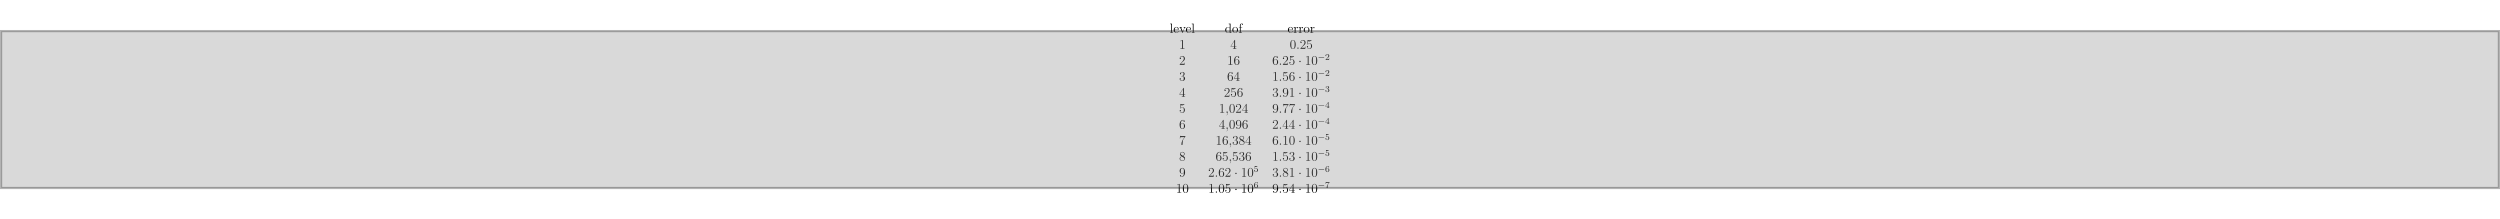 <?xml version="1.0" encoding="UTF-8"?>
<svg xmlns="http://www.w3.org/2000/svg" xmlns:xlink="http://www.w3.org/1999/xlink" width="451.674" height="39.582" viewBox="0 0 451.674 39.582">
<defs>
<g>
<g id="glyph-0-0">
<path d="M 0.078 -1.641 L 0.078 -1.562 L 0.125 -1.562 C 0.203 -1.562 0.266 -1.562 0.266 -1.438 L 0.266 -0.172 C 0.266 -0.078 0.203 -0.078 0.125 -0.078 L 0.078 -0.078 L 0.078 0 L 0.594 0 L 0.594 -0.078 L 0.531 -0.078 C 0.469 -0.078 0.406 -0.078 0.406 -0.172 L 0.406 -1.656 Z M 0.078 -1.641 "/>
</g>
<g id="glyph-0-1">
<path d="M 0.25 -0.562 L 0.938 -0.562 C 0.969 -0.562 0.969 -0.562 0.969 -0.594 C 0.969 -0.844 0.844 -1.062 0.562 -1.062 C 0.266 -1.062 0.062 -0.812 0.062 -0.531 C 0.062 -0.312 0.188 -0.109 0.391 -0.016 C 0.438 0 0.5 0.016 0.562 0.016 L 0.578 0.016 C 0.75 0.016 0.922 -0.078 0.969 -0.266 C 0.969 -0.266 0.969 -0.281 0.969 -0.281 C 0.969 -0.297 0.953 -0.312 0.953 -0.312 C 0.922 -0.312 0.906 -0.25 0.891 -0.219 C 0.828 -0.109 0.719 -0.031 0.594 -0.031 C 0.5 -0.031 0.422 -0.078 0.359 -0.141 C 0.266 -0.266 0.25 -0.406 0.25 -0.562 Z M 0.25 -0.609 C 0.25 -0.781 0.359 -1.016 0.547 -1.016 C 0.766 -1.016 0.828 -0.766 0.828 -0.609 Z M 0.25 -0.609 "/>
</g>
<g id="glyph-0-2">
<path d="M 0.047 -1.031 L 0.047 -0.969 L 0.094 -0.969 C 0.172 -0.969 0.203 -0.938 0.234 -0.859 L 0.281 -0.734 C 0.375 -0.5 0.469 -0.266 0.562 -0.047 C 0.578 -0.016 0.578 0.016 0.609 0.016 C 0.656 0.016 0.656 -0.016 0.672 -0.047 C 0.766 -0.281 0.859 -0.516 0.953 -0.75 C 1 -0.875 1.062 -0.969 1.188 -0.969 L 1.188 -1.031 L 0.812 -1.031 L 0.812 -0.969 C 0.875 -0.953 0.938 -0.922 0.938 -0.859 C 0.938 -0.828 0.906 -0.797 0.906 -0.766 C 0.859 -0.641 0.797 -0.516 0.75 -0.375 L 0.703 -0.266 C 0.688 -0.234 0.672 -0.203 0.672 -0.188 C 0.656 -0.203 0.656 -0.219 0.641 -0.25 L 0.594 -0.359 C 0.531 -0.516 0.469 -0.688 0.406 -0.844 C 0.391 -0.859 0.391 -0.875 0.391 -0.906 C 0.406 -0.969 0.469 -0.969 0.516 -0.969 L 0.516 -1.031 Z M 0.047 -1.031 "/>
</g>
<g id="glyph-0-3">
<path d="M 0.719 -1.641 L 0.719 -1.562 L 0.75 -1.562 C 0.844 -1.562 0.906 -1.562 0.906 -1.422 L 0.906 -0.906 C 0.828 -1 0.719 -1.047 0.594 -1.047 C 0.312 -1.047 0.078 -0.797 0.078 -0.516 C 0.078 -0.266 0.266 0.016 0.578 0.016 C 0.703 0.016 0.797 -0.031 0.891 -0.141 L 0.891 0.016 L 1.234 0 L 1.234 -0.078 L 1.188 -0.078 C 1.125 -0.078 1.047 -0.078 1.047 -0.188 L 1.047 -1.656 Z M 0.266 -0.453 L 0.266 -0.5 C 0.266 -0.672 0.297 -0.844 0.453 -0.969 C 0.5 -0.984 0.547 -1 0.609 -1 C 0.734 -1 0.891 -0.906 0.891 -0.766 C 0.891 -0.734 0.891 -0.703 0.891 -0.672 L 0.891 -0.266 C 0.891 -0.141 0.703 -0.031 0.594 -0.031 C 0.406 -0.031 0.297 -0.188 0.281 -0.359 C 0.266 -0.391 0.266 -0.422 0.266 -0.453 Z M 0.266 -0.453 "/>
</g>
<g id="glyph-0-4">
<path d="M 0.547 -1.062 C 0.297 -1.047 0.062 -0.812 0.062 -0.516 C 0.062 -0.25 0.266 0.016 0.578 0.016 C 0.875 0.016 1.094 -0.234 1.094 -0.516 C 1.094 -0.781 0.906 -1.062 0.578 -1.062 C 0.578 -1.062 0.562 -1.062 0.547 -1.062 Z M 0.25 -0.469 C 0.25 -0.484 0.25 -0.5 0.25 -0.516 C 0.25 -0.688 0.266 -0.906 0.453 -0.984 C 0.5 -1 0.531 -1.016 0.578 -1.016 C 0.672 -1.016 0.766 -0.969 0.812 -0.906 C 0.906 -0.812 0.906 -0.672 0.906 -0.547 C 0.906 -0.406 0.906 -0.266 0.812 -0.141 C 0.766 -0.078 0.672 -0.031 0.578 -0.031 C 0.375 -0.031 0.281 -0.203 0.266 -0.391 C 0.25 -0.406 0.25 -0.438 0.25 -0.469 Z M 0.25 -0.469 "/>
</g>
<g id="glyph-0-5">
<path d="M 0.266 -1.031 L 0.078 -1.031 L 0.078 -0.969 L 0.266 -0.969 L 0.266 -0.156 C 0.266 -0.078 0.188 -0.078 0.125 -0.078 L 0.078 -0.078 L 0.078 0 L 0.641 0 L 0.641 -0.078 L 0.562 -0.078 C 0.469 -0.078 0.406 -0.078 0.406 -0.188 L 0.406 -0.969 L 0.688 -0.969 L 0.688 -1.031 L 0.406 -1.031 L 0.406 -1.25 C 0.406 -1.344 0.406 -1.406 0.438 -1.484 C 0.469 -1.562 0.531 -1.641 0.609 -1.641 C 0.641 -1.641 0.672 -1.625 0.703 -1.625 C 0.656 -1.609 0.625 -1.578 0.625 -1.531 C 0.625 -1.469 0.672 -1.422 0.719 -1.422 C 0.781 -1.422 0.812 -1.469 0.812 -1.531 C 0.812 -1.625 0.703 -1.688 0.625 -1.688 C 0.469 -1.688 0.328 -1.578 0.281 -1.438 C 0.266 -1.391 0.266 -1.344 0.266 -1.281 Z M 0.266 -1.031 "/>
</g>
<g id="glyph-0-6">
<path d="M 0.062 -1.031 L 0.062 -0.953 L 0.109 -0.953 C 0.172 -0.953 0.25 -0.953 0.25 -0.844 L 0.25 -0.172 C 0.25 -0.078 0.203 -0.078 0.062 -0.078 L 0.062 0 L 0.625 0 L 0.625 -0.078 C 0.594 -0.078 0.578 -0.062 0.547 -0.062 C 0.469 -0.062 0.406 -0.078 0.406 -0.172 L 0.406 -0.5 C 0.406 -0.672 0.422 -0.938 0.625 -1 C 0.641 -1 0.656 -1 0.672 -1 C 0.688 -1 0.703 -1 0.719 -1 C 0.672 -0.984 0.656 -0.953 0.656 -0.906 C 0.656 -0.859 0.703 -0.812 0.75 -0.812 C 0.812 -0.812 0.844 -0.875 0.844 -0.922 C 0.844 -1 0.766 -1.047 0.672 -1.047 C 0.547 -1.047 0.453 -0.969 0.406 -0.859 C 0.406 -0.844 0.391 -0.812 0.391 -0.781 L 0.391 -1.047 Z M 0.062 -1.031 "/>
</g>
<g id="glyph-1-0">
<path d="M 0.688 -1.531 C 0.688 -1.594 0.688 -1.594 0.641 -1.594 C 0.578 -1.531 0.469 -1.438 0.219 -1.438 L 0.219 -1.375 C 0.266 -1.375 0.391 -1.375 0.531 -1.422 L 0.531 -0.188 C 0.531 -0.094 0.516 -0.062 0.312 -0.062 L 0.234 -0.062 L 0.234 0 C 0.297 0 0.531 0 0.609 0 C 0.688 0 0.922 0 0.984 0 L 0.984 -0.062 L 0.906 -0.062 C 0.703 -0.062 0.688 -0.094 0.688 -0.188 Z M 0.688 -1.531 "/>
</g>
<g id="glyph-1-1">
<path d="M 0.859 -1.562 C 0.859 -1.609 0.859 -1.609 0.828 -1.609 C 0.812 -1.609 0.797 -1.609 0.781 -1.578 L 0.062 -0.469 L 0.062 -0.406 L 0.688 -0.406 L 0.688 -0.188 C 0.688 -0.094 0.688 -0.062 0.516 -0.062 L 0.469 -0.062 L 0.469 0 C 0.516 0 0.703 0 0.781 0 C 0.844 0 1.031 0 1.094 0 L 1.094 -0.062 L 1.047 -0.062 C 0.875 -0.062 0.859 -0.094 0.859 -0.188 L 0.859 -0.406 L 1.109 -0.406 L 1.109 -0.469 L 0.859 -0.469 Z M 0.703 -1.375 L 0.703 -0.469 L 0.125 -0.469 Z M 0.703 -1.375 "/>
</g>
<g id="glyph-1-2">
<path d="M 1.078 -0.766 C 1.078 -0.969 1.062 -1.156 0.969 -1.344 C 0.875 -1.531 0.703 -1.594 0.578 -1.594 C 0.453 -1.594 0.281 -1.516 0.188 -1.328 C 0.125 -1.172 0.094 -1.016 0.094 -0.766 C 0.094 -0.531 0.109 -0.359 0.203 -0.188 C 0.297 0 0.453 0.047 0.578 0.047 C 0.797 0.047 0.906 -0.078 0.984 -0.219 C 1.062 -0.391 1.078 -0.625 1.078 -0.766 Z M 0.578 0 C 0.5 0 0.344 -0.047 0.312 -0.297 C 0.281 -0.438 0.281 -0.625 0.281 -0.797 C 0.281 -0.984 0.281 -1.172 0.312 -1.312 C 0.359 -1.469 0.484 -1.547 0.578 -1.547 C 0.672 -1.547 0.812 -1.484 0.859 -1.281 C 0.891 -1.141 0.891 -0.953 0.891 -0.797 C 0.891 -0.641 0.891 -0.453 0.859 -0.312 C 0.812 -0.047 0.672 0 0.578 0 Z M 0.578 0 "/>
</g>
<g id="glyph-1-3">
<path d="M 1.047 -0.406 L 1 -0.406 C 0.984 -0.359 0.969 -0.234 0.953 -0.188 C 0.938 -0.172 0.797 -0.172 0.719 -0.172 L 0.281 -0.172 C 0.344 -0.219 0.5 -0.375 0.547 -0.438 C 0.922 -0.766 1.047 -0.891 1.047 -1.125 C 1.047 -1.406 0.828 -1.594 0.562 -1.594 C 0.281 -1.594 0.109 -1.359 0.109 -1.141 C 0.109 -1.031 0.219 -1.031 0.234 -1.031 C 0.281 -1.031 0.344 -1.062 0.344 -1.141 C 0.344 -1.203 0.297 -1.25 0.234 -1.25 C 0.203 -1.25 0.203 -1.25 0.203 -1.25 C 0.234 -1.406 0.375 -1.516 0.531 -1.516 C 0.734 -1.516 0.859 -1.344 0.859 -1.125 C 0.859 -0.922 0.734 -0.75 0.594 -0.594 L 0.109 -0.062 L 0.109 0 L 0.984 0 Z M 1.047 -0.406 "/>
</g>
<g id="glyph-1-4">
<path d="M 0.312 -1.375 C 0.406 -1.344 0.5 -1.328 0.516 -1.328 C 0.781 -1.328 0.969 -1.531 0.969 -1.562 C 0.969 -1.578 0.953 -1.594 0.938 -1.594 C 0.938 -1.594 0.938 -1.594 0.906 -1.578 C 0.781 -1.516 0.656 -1.516 0.594 -1.516 C 0.438 -1.516 0.328 -1.562 0.281 -1.578 C 0.266 -1.594 0.266 -1.594 0.266 -1.594 C 0.234 -1.594 0.234 -1.578 0.234 -1.531 L 0.234 -0.828 C 0.234 -0.781 0.234 -0.766 0.266 -0.766 C 0.281 -0.766 0.281 -0.766 0.312 -0.797 C 0.375 -0.891 0.484 -0.953 0.609 -0.953 C 0.734 -0.953 0.797 -0.844 0.812 -0.797 C 0.859 -0.703 0.859 -0.578 0.859 -0.5 C 0.859 -0.406 0.859 -0.266 0.797 -0.156 C 0.734 -0.078 0.641 -0.016 0.547 -0.016 C 0.375 -0.016 0.234 -0.125 0.188 -0.297 C 0.203 -0.297 0.203 -0.297 0.219 -0.297 C 0.266 -0.297 0.328 -0.312 0.328 -0.391 C 0.328 -0.469 0.281 -0.5 0.219 -0.5 C 0.172 -0.5 0.109 -0.484 0.109 -0.391 C 0.109 -0.188 0.281 0.047 0.547 0.047 C 0.812 0.047 1.047 -0.172 1.047 -0.484 C 1.047 -0.766 0.859 -1 0.609 -1 C 0.469 -1 0.375 -0.938 0.312 -0.875 Z M 0.312 -1.375 "/>
</g>
<g id="glyph-1-5">
<path d="M 0.297 -0.828 C 0.297 -1.438 0.594 -1.531 0.719 -1.531 C 0.797 -1.531 0.891 -1.5 0.938 -1.438 C 0.906 -1.438 0.812 -1.438 0.812 -1.344 C 0.812 -1.281 0.844 -1.234 0.906 -1.234 C 0.969 -1.234 1.016 -1.281 1.016 -1.344 C 1.016 -1.469 0.922 -1.594 0.719 -1.594 C 0.406 -1.594 0.094 -1.281 0.094 -0.75 C 0.094 -0.094 0.391 0.047 0.594 0.047 C 0.844 0.047 1.078 -0.172 1.078 -0.484 C 1.078 -0.812 0.844 -1.016 0.609 -1.016 C 0.391 -1.016 0.312 -0.828 0.297 -0.766 Z M 0.594 -0.016 C 0.438 -0.016 0.359 -0.141 0.344 -0.203 C 0.328 -0.266 0.297 -0.375 0.297 -0.547 C 0.297 -0.734 0.391 -0.969 0.594 -0.969 C 0.734 -0.969 0.797 -0.875 0.844 -0.797 C 0.875 -0.719 0.875 -0.594 0.875 -0.484 C 0.875 -0.375 0.875 -0.266 0.828 -0.172 C 0.766 -0.062 0.688 -0.016 0.594 -0.016 Z M 0.594 -0.016 "/>
</g>
<g id="glyph-1-6">
<path d="M 0.438 -0.859 C 0.406 -0.859 0.391 -0.859 0.391 -0.828 C 0.391 -0.812 0.406 -0.812 0.438 -0.812 L 0.547 -0.812 C 0.766 -0.812 0.844 -0.641 0.844 -0.406 C 0.844 -0.094 0.688 -0.016 0.562 -0.016 C 0.453 -0.016 0.266 -0.062 0.188 -0.234 C 0.266 -0.219 0.328 -0.266 0.328 -0.344 C 0.328 -0.406 0.281 -0.469 0.219 -0.469 C 0.156 -0.469 0.094 -0.422 0.094 -0.344 C 0.094 -0.125 0.312 0.047 0.578 0.047 C 0.859 0.047 1.078 -0.172 1.078 -0.406 C 1.078 -0.625 0.891 -0.797 0.672 -0.844 C 0.875 -0.906 1 -1.078 1 -1.266 C 1 -1.453 0.812 -1.594 0.578 -1.594 C 0.344 -1.594 0.156 -1.438 0.156 -1.266 C 0.156 -1.172 0.234 -1.156 0.266 -1.156 C 0.328 -1.156 0.375 -1.188 0.375 -1.266 C 0.375 -1.344 0.328 -1.375 0.266 -1.375 C 0.25 -1.375 0.25 -1.375 0.25 -1.375 C 0.328 -1.531 0.562 -1.531 0.578 -1.531 C 0.656 -1.531 0.812 -1.5 0.812 -1.266 C 0.812 -1.219 0.797 -1.078 0.734 -0.984 C 0.656 -0.875 0.578 -0.875 0.516 -0.859 Z M 0.438 -0.859 "/>
</g>
<g id="glyph-1-7">
<path d="M 0.875 -0.703 C 0.875 -0.125 0.625 -0.016 0.484 -0.016 C 0.422 -0.016 0.297 -0.016 0.234 -0.109 L 0.25 -0.109 C 0.266 -0.094 0.359 -0.109 0.359 -0.203 C 0.359 -0.25 0.312 -0.297 0.25 -0.297 C 0.188 -0.297 0.156 -0.266 0.156 -0.203 C 0.156 -0.047 0.281 0.047 0.484 0.047 C 0.781 0.047 1.078 -0.266 1.078 -0.781 C 1.078 -1.422 0.797 -1.594 0.594 -1.594 C 0.328 -1.594 0.094 -1.375 0.094 -1.047 C 0.094 -0.734 0.328 -0.531 0.562 -0.531 C 0.734 -0.531 0.828 -0.656 0.875 -0.781 Z M 0.562 -0.578 C 0.422 -0.578 0.359 -0.688 0.328 -0.734 C 0.297 -0.828 0.297 -0.938 0.297 -1.047 C 0.297 -1.188 0.297 -1.297 0.359 -1.406 C 0.406 -1.469 0.469 -1.531 0.594 -1.531 C 0.734 -1.531 0.797 -1.406 0.828 -1.359 C 0.875 -1.234 0.875 -1.031 0.875 -1 C 0.875 -0.797 0.781 -0.578 0.562 -0.578 Z M 0.562 -0.578 "/>
</g>
<g id="glyph-1-8">
<path d="M 1.141 -1.484 L 1.141 -1.547 L 0.562 -1.547 C 0.266 -1.547 0.266 -1.578 0.25 -1.609 L 0.203 -1.609 L 0.125 -1.141 L 0.188 -1.141 C 0.188 -1.188 0.203 -1.328 0.234 -1.359 C 0.266 -1.375 0.438 -1.375 0.469 -1.375 L 0.984 -1.375 L 0.734 -1 C 0.656 -0.906 0.422 -0.516 0.422 -0.078 C 0.422 -0.047 0.422 0.047 0.516 0.047 C 0.625 0.047 0.625 -0.047 0.625 -0.078 L 0.625 -0.188 C 0.625 -0.547 0.672 -0.828 0.781 -0.984 Z M 1.141 -1.484 "/>
</g>
<g id="glyph-1-9">
<path d="M 0.719 -0.859 C 0.828 -0.922 1 -1.031 1 -1.234 C 1 -1.453 0.812 -1.594 0.578 -1.594 C 0.344 -1.594 0.156 -1.422 0.156 -1.203 C 0.156 -1.109 0.188 -1.031 0.25 -0.953 C 0.281 -0.922 0.281 -0.922 0.453 -0.797 C 0.219 -0.703 0.094 -0.531 0.094 -0.359 C 0.094 -0.109 0.344 0.047 0.578 0.047 C 0.844 0.047 1.078 -0.141 1.078 -0.391 C 1.078 -0.641 0.906 -0.75 0.719 -0.859 Z M 0.391 -1.078 C 0.359 -1.094 0.266 -1.156 0.266 -1.281 C 0.266 -1.438 0.422 -1.531 0.578 -1.531 C 0.75 -1.531 0.906 -1.406 0.906 -1.234 C 0.906 -1.094 0.797 -0.969 0.672 -0.891 Z M 0.5 -0.766 L 0.781 -0.578 C 0.844 -0.547 0.969 -0.469 0.969 -0.328 C 0.969 -0.141 0.781 -0.016 0.578 -0.016 C 0.375 -0.016 0.203 -0.156 0.203 -0.359 C 0.203 -0.547 0.344 -0.703 0.5 -0.766 Z M 0.5 -0.766 "/>
</g>
<g id="glyph-2-0">
<path d="M 0.438 -0.109 C 0.438 -0.188 0.375 -0.234 0.328 -0.234 C 0.25 -0.234 0.203 -0.172 0.203 -0.109 C 0.203 -0.047 0.266 0 0.328 0 C 0.391 0 0.438 -0.062 0.438 -0.109 Z M 0.438 -0.109 "/>
</g>
<g id="glyph-2-1">
<path d="M 0.469 0.016 C 0.469 -0.125 0.422 -0.234 0.328 -0.234 C 0.25 -0.234 0.203 -0.172 0.203 -0.109 C 0.203 -0.062 0.25 0 0.328 0 C 0.359 0 0.375 -0.016 0.406 -0.031 C 0.422 -0.031 0.422 0 0.422 0.016 C 0.422 0.094 0.406 0.25 0.266 0.406 C 0.234 0.422 0.234 0.438 0.234 0.438 C 0.234 0.453 0.25 0.469 0.266 0.469 C 0.281 0.469 0.469 0.281 0.469 0.016 Z M 0.469 0.016 "/>
</g>
<g id="glyph-3-0">
<path d="M 0.453 -0.594 C 0.453 -0.672 0.406 -0.719 0.328 -0.719 C 0.266 -0.719 0.203 -0.672 0.203 -0.594 C 0.203 -0.531 0.266 -0.469 0.328 -0.469 C 0.406 -0.469 0.453 -0.531 0.453 -0.594 Z M 0.453 -0.594 "/>
</g>
<g id="glyph-4-0">
<path d="M 1.109 -0.359 C 1.141 -0.359 1.172 -0.359 1.172 -0.406 C 1.172 -0.438 1.141 -0.438 1.109 -0.438 L 0.203 -0.438 C 0.172 -0.438 0.141 -0.438 0.141 -0.406 C 0.141 -0.359 0.172 -0.359 0.203 -0.359 Z M 1.109 -0.359 "/>
</g>
<g id="glyph-5-0">
<path d="M 0.453 -0.328 C 0.469 -0.344 0.547 -0.406 0.562 -0.422 C 0.672 -0.516 0.766 -0.609 0.766 -0.75 C 0.766 -0.938 0.594 -1.062 0.406 -1.062 C 0.203 -1.062 0.078 -0.922 0.078 -0.766 C 0.078 -0.688 0.141 -0.688 0.172 -0.688 C 0.203 -0.688 0.25 -0.703 0.25 -0.766 C 0.25 -0.844 0.172 -0.844 0.156 -0.844 C 0.203 -0.969 0.312 -1 0.391 -1 C 0.531 -1 0.609 -0.875 0.609 -0.75 C 0.609 -0.578 0.5 -0.453 0.297 -0.266 L 0.109 -0.062 C 0.078 -0.047 0.078 -0.047 0.078 0 L 0.719 0 L 0.766 -0.281 L 0.703 -0.281 C 0.703 -0.25 0.688 -0.172 0.672 -0.141 C 0.672 -0.125 0.547 -0.125 0.516 -0.125 L 0.234 -0.125 Z M 0.453 -0.328 "/>
</g>
<g id="glyph-5-1">
<path d="M 0.406 -0.531 C 0.531 -0.531 0.609 -0.438 0.609 -0.266 C 0.609 -0.078 0.5 -0.016 0.406 -0.016 C 0.328 -0.016 0.203 -0.047 0.141 -0.125 C 0.203 -0.125 0.25 -0.172 0.25 -0.219 C 0.25 -0.266 0.203 -0.312 0.156 -0.312 C 0.109 -0.312 0.062 -0.281 0.062 -0.219 C 0.062 -0.062 0.234 0.031 0.422 0.031 C 0.625 0.031 0.781 -0.109 0.781 -0.266 C 0.781 -0.406 0.672 -0.531 0.5 -0.562 C 0.625 -0.609 0.734 -0.719 0.734 -0.844 C 0.734 -0.969 0.578 -1.062 0.422 -1.062 C 0.25 -1.062 0.125 -0.969 0.125 -0.844 C 0.125 -0.781 0.156 -0.766 0.203 -0.766 C 0.25 -0.766 0.281 -0.797 0.281 -0.844 C 0.281 -0.906 0.234 -0.922 0.188 -0.922 C 0.266 -1.016 0.391 -1.016 0.406 -1.016 C 0.453 -1.016 0.578 -1 0.578 -0.844 C 0.578 -0.734 0.531 -0.656 0.5 -0.641 C 0.453 -0.594 0.422 -0.578 0.328 -0.578 C 0.297 -0.578 0.281 -0.578 0.281 -0.547 C 0.281 -0.531 0.297 -0.531 0.328 -0.531 Z M 0.406 -0.531 "/>
</g>
<g id="glyph-5-2">
<path d="M 0.625 -1.031 C 0.625 -1.062 0.625 -1.078 0.594 -1.078 C 0.578 -1.078 0.578 -1.078 0.562 -1.047 L 0.047 -0.312 L 0.047 -0.266 L 0.5 -0.266 L 0.5 -0.125 C 0.5 -0.062 0.5 -0.047 0.375 -0.047 L 0.328 -0.047 L 0.328 0 C 0.469 0 0.469 0 0.562 0 C 0.656 0 0.656 0 0.797 0 L 0.797 -0.047 L 0.75 -0.047 C 0.625 -0.047 0.625 -0.062 0.625 -0.125 L 0.625 -0.266 L 0.797 -0.266 L 0.797 -0.312 L 0.625 -0.312 Z M 0.516 -0.906 L 0.516 -0.312 L 0.109 -0.312 Z M 0.516 -0.906 "/>
</g>
<g id="glyph-5-3">
<path d="M 0.219 -0.891 C 0.25 -0.891 0.312 -0.875 0.375 -0.875 C 0.578 -0.875 0.688 -1.016 0.688 -1.031 C 0.688 -1.062 0.688 -1.062 0.672 -1.062 C 0.672 -1.062 0.672 -1.062 0.656 -1.047 C 0.594 -1.031 0.516 -1.016 0.438 -1.016 C 0.344 -1.016 0.266 -1.031 0.219 -1.047 C 0.203 -1.062 0.188 -1.062 0.188 -1.062 C 0.172 -1.062 0.172 -1.047 0.172 -1.016 L 0.172 -0.547 C 0.172 -0.516 0.172 -0.5 0.203 -0.5 C 0.203 -0.5 0.219 -0.5 0.219 -0.516 C 0.234 -0.547 0.297 -0.625 0.438 -0.625 C 0.531 -0.625 0.562 -0.547 0.578 -0.516 C 0.609 -0.469 0.609 -0.391 0.609 -0.328 C 0.609 -0.266 0.609 -0.188 0.562 -0.109 C 0.531 -0.062 0.469 -0.016 0.391 -0.016 C 0.281 -0.016 0.188 -0.078 0.141 -0.188 C 0.156 -0.188 0.156 -0.188 0.156 -0.188 C 0.203 -0.188 0.25 -0.203 0.25 -0.266 C 0.25 -0.312 0.203 -0.344 0.172 -0.344 C 0.141 -0.344 0.078 -0.328 0.078 -0.25 C 0.078 -0.109 0.203 0.031 0.391 0.031 C 0.594 0.031 0.766 -0.125 0.766 -0.312 C 0.766 -0.5 0.625 -0.672 0.438 -0.672 C 0.359 -0.672 0.281 -0.641 0.219 -0.594 Z M 0.219 -0.891 "/>
</g>
<g id="glyph-5-4">
<path d="M 0.219 -0.531 C 0.219 -0.656 0.234 -0.781 0.281 -0.875 C 0.344 -0.953 0.422 -1.016 0.516 -1.016 C 0.547 -1.016 0.625 -1.016 0.656 -0.953 C 0.594 -0.953 0.578 -0.906 0.578 -0.891 C 0.578 -0.828 0.625 -0.812 0.656 -0.812 C 0.688 -0.812 0.734 -0.828 0.734 -0.891 C 0.734 -0.984 0.656 -1.062 0.516 -1.062 C 0.297 -1.062 0.062 -0.844 0.062 -0.5 C 0.062 -0.078 0.266 0.031 0.422 0.031 C 0.5 0.031 0.578 0.016 0.656 -0.062 C 0.719 -0.125 0.781 -0.188 0.781 -0.328 C 0.781 -0.531 0.609 -0.672 0.438 -0.672 C 0.328 -0.672 0.25 -0.609 0.219 -0.531 Z M 0.422 -0.016 C 0.344 -0.016 0.281 -0.078 0.266 -0.125 C 0.234 -0.188 0.219 -0.297 0.219 -0.359 C 0.219 -0.516 0.312 -0.641 0.438 -0.641 C 0.516 -0.641 0.562 -0.594 0.594 -0.531 C 0.625 -0.484 0.625 -0.406 0.625 -0.328 C 0.625 -0.25 0.625 -0.172 0.594 -0.109 C 0.547 -0.047 0.5 -0.016 0.422 -0.016 Z M 0.422 -0.016 "/>
</g>
<g id="glyph-5-5">
<path d="M 0.812 -0.969 C 0.828 -0.984 0.828 -0.984 0.828 -1.031 L 0.422 -1.031 C 0.375 -1.031 0.328 -1.031 0.281 -1.031 C 0.203 -1.031 0.203 -1.047 0.203 -1.078 L 0.141 -1.078 L 0.094 -0.734 L 0.141 -0.734 C 0.141 -0.766 0.172 -0.875 0.188 -0.891 C 0.203 -0.891 0.328 -0.891 0.344 -0.891 L 0.688 -0.891 L 0.516 -0.672 C 0.344 -0.438 0.297 -0.188 0.297 -0.062 C 0.297 -0.047 0.297 0.031 0.375 0.031 C 0.453 0.031 0.453 -0.031 0.453 -0.062 L 0.453 -0.141 C 0.453 -0.359 0.484 -0.547 0.562 -0.656 Z M 0.812 -0.969 "/>
</g>
</g>
<clipPath id="clip-0">
<path clip-rule="nonzero" d="M 0 5 L 451.676 5 L 451.676 34 L 0 34 Z M 0 5 "/>
</clipPath>
<clipPath id="clip-1">
<path clip-rule="nonzero" d="M 0 5 L 451.676 5 L 451.676 35 L 0 35 Z M 0 5 "/>
</clipPath>
</defs>
<g fill="rgb(0%, 0%, 0%)" fill-opacity="1">
<use xlink:href="#glyph-0-0" x="211.336" y="5.923"/>
<use xlink:href="#glyph-0-1" x="211.986" y="5.923"/>
<use xlink:href="#glyph-0-2" x="213.026" y="5.923"/>
</g>
<g fill="rgb(0%, 0%, 0%)" fill-opacity="1">
<use xlink:href="#glyph-0-1" x="214.197" y="5.923"/>
<use xlink:href="#glyph-0-0" x="215.237" y="5.923"/>
</g>
<g fill="rgb(0%, 0%, 0%)" fill-opacity="1">
<use xlink:href="#glyph-0-3" x="221.274" y="5.923"/>
<use xlink:href="#glyph-0-4" x="222.575" y="5.923"/>
<use xlink:href="#glyph-0-5" x="223.745" y="5.923"/>
</g>
<g fill="rgb(0%, 0%, 0%)" fill-opacity="1">
<use xlink:href="#glyph-0-1" x="232.621" y="5.923"/>
<use xlink:href="#glyph-0-6" x="233.661" y="5.923"/>
<use xlink:href="#glyph-0-6" x="234.571" y="5.923"/>
<use xlink:href="#glyph-0-4" x="235.482" y="5.923"/>
<use xlink:href="#glyph-0-6" x="236.652" y="5.923"/>
</g>
<g fill="rgb(0%, 0%, 0%)" fill-opacity="1">
<use xlink:href="#glyph-1-0" x="213.026" y="8.812"/>
</g>
<g fill="rgb(0%, 0%, 0%)" fill-opacity="1">
<use xlink:href="#glyph-1-1" x="222.281" y="8.812"/>
</g>
<g fill="rgb(0%, 0%, 0%)" fill-opacity="1">
<use xlink:href="#glyph-1-2" x="233.011" y="8.812"/>
</g>
<g fill="rgb(0%, 0%, 0%)" fill-opacity="1">
<use xlink:href="#glyph-2-0" x="234.182" y="8.812"/>
</g>
<g fill="rgb(0%, 0%, 0%)" fill-opacity="1">
<use xlink:href="#glyph-1-3" x="234.832" y="8.812"/>
<use xlink:href="#glyph-1-4" x="236.003" y="8.812"/>
</g>
<g fill="rgb(0%, 0%, 0%)" fill-opacity="1">
<use xlink:href="#glyph-1-3" x="213.026" y="11.702"/>
</g>
<g fill="rgb(0%, 0%, 0%)" fill-opacity="1">
<use xlink:href="#glyph-1-0" x="221.695" y="11.702"/>
<use xlink:href="#glyph-1-5" x="222.866" y="11.702"/>
</g>
<g fill="rgb(0%, 0%, 0%)" fill-opacity="1">
<use xlink:href="#glyph-1-5" x="229.846" y="11.702"/>
</g>
<g fill="rgb(0%, 0%, 0%)" fill-opacity="1">
<use xlink:href="#glyph-2-0" x="231.016" y="11.702"/>
</g>
<g fill="rgb(0%, 0%, 0%)" fill-opacity="1">
<use xlink:href="#glyph-1-3" x="231.667" y="11.702"/>
<use xlink:href="#glyph-1-4" x="232.837" y="11.702"/>
</g>
<g fill="rgb(0%, 0%, 0%)" fill-opacity="1">
<use xlink:href="#glyph-3-0" x="234.539" y="11.702"/>
</g>
<g fill="rgb(0%, 0%, 0%)" fill-opacity="1">
<use xlink:href="#glyph-1-0" x="235.735" y="11.702"/>
<use xlink:href="#glyph-1-2" x="236.905" y="11.702"/>
</g>
<g fill="rgb(0%, 0%, 0%)" fill-opacity="1">
<use xlink:href="#glyph-4-0" x="238.076" y="10.834"/>
</g>
<g fill="rgb(0%, 0%, 0%)" fill-opacity="1">
<use xlink:href="#glyph-5-0" x="239.393" y="10.834"/>
</g>
<g fill="rgb(0%, 0%, 0%)" fill-opacity="1">
<use xlink:href="#glyph-1-6" x="213.026" y="14.591"/>
</g>
<g fill="rgb(0%, 0%, 0%)" fill-opacity="1">
<use xlink:href="#glyph-1-5" x="221.695" y="14.591"/>
<use xlink:href="#glyph-1-1" x="222.866" y="14.591"/>
</g>
<g fill="rgb(0%, 0%, 0%)" fill-opacity="1">
<use xlink:href="#glyph-1-0" x="229.846" y="14.591"/>
</g>
<g fill="rgb(0%, 0%, 0%)" fill-opacity="1">
<use xlink:href="#glyph-2-0" x="231.016" y="14.591"/>
</g>
<g fill="rgb(0%, 0%, 0%)" fill-opacity="1">
<use xlink:href="#glyph-1-4" x="231.667" y="14.591"/>
<use xlink:href="#glyph-1-5" x="232.837" y="14.591"/>
</g>
<g fill="rgb(0%, 0%, 0%)" fill-opacity="1">
<use xlink:href="#glyph-3-0" x="234.539" y="14.591"/>
</g>
<g fill="rgb(0%, 0%, 0%)" fill-opacity="1">
<use xlink:href="#glyph-1-0" x="235.735" y="14.591"/>
<use xlink:href="#glyph-1-2" x="236.905" y="14.591"/>
</g>
<g fill="rgb(0%, 0%, 0%)" fill-opacity="1">
<use xlink:href="#glyph-4-0" x="238.076" y="13.723"/>
</g>
<g fill="rgb(0%, 0%, 0%)" fill-opacity="1">
<use xlink:href="#glyph-5-0" x="239.393" y="13.723"/>
</g>
<g fill="rgb(0%, 0%, 0%)" fill-opacity="1">
<use xlink:href="#glyph-1-1" x="213.026" y="17.48"/>
</g>
<g fill="rgb(0%, 0%, 0%)" fill-opacity="1">
<use xlink:href="#glyph-1-3" x="221.112" y="17.48"/>
</g>
<g fill="rgb(0%, 0%, 0%)" fill-opacity="1">
<use xlink:href="#glyph-1-4" x="222.28" y="17.48"/>
<use xlink:href="#glyph-1-5" x="223.45" y="17.48"/>
</g>
<g fill="rgb(0%, 0%, 0%)" fill-opacity="1">
<use xlink:href="#glyph-1-6" x="229.846" y="17.48"/>
</g>
<g fill="rgb(0%, 0%, 0%)" fill-opacity="1">
<use xlink:href="#glyph-2-0" x="231.016" y="17.48"/>
</g>
<g fill="rgb(0%, 0%, 0%)" fill-opacity="1">
<use xlink:href="#glyph-1-7" x="231.667" y="17.48"/>
<use xlink:href="#glyph-1-0" x="232.837" y="17.48"/>
</g>
<g fill="rgb(0%, 0%, 0%)" fill-opacity="1">
<use xlink:href="#glyph-3-0" x="234.539" y="17.48"/>
</g>
<g fill="rgb(0%, 0%, 0%)" fill-opacity="1">
<use xlink:href="#glyph-1-0" x="235.735" y="17.48"/>
<use xlink:href="#glyph-1-2" x="236.905" y="17.48"/>
</g>
<g fill="rgb(0%, 0%, 0%)" fill-opacity="1">
<use xlink:href="#glyph-4-0" x="238.076" y="16.612"/>
</g>
<g fill="rgb(0%, 0%, 0%)" fill-opacity="1">
<use xlink:href="#glyph-5-1" x="239.393" y="16.612"/>
</g>
<g fill="rgb(0%, 0%, 0%)" fill-opacity="1">
<use xlink:href="#glyph-1-4" x="213.026" y="20.369"/>
</g>
<g fill="rgb(0%, 0%, 0%)" fill-opacity="1">
<use xlink:href="#glyph-1-0" x="220.201" y="20.369"/>
</g>
<g fill="rgb(0%, 0%, 0%)" fill-opacity="1">
<use xlink:href="#glyph-2-1" x="221.371" y="20.369"/>
</g>
<g fill="rgb(0%, 0%, 0%)" fill-opacity="1">
<use xlink:href="#glyph-1-2" x="222.021" y="20.369"/>
<use xlink:href="#glyph-1-3" x="223.191" y="20.369"/>
<use xlink:href="#glyph-1-1" x="224.362" y="20.369"/>
</g>
<g fill="rgb(0%, 0%, 0%)" fill-opacity="1">
<use xlink:href="#glyph-1-7" x="229.846" y="20.369"/>
</g>
<g fill="rgb(0%, 0%, 0%)" fill-opacity="1">
<use xlink:href="#glyph-2-0" x="231.016" y="20.369"/>
</g>
<g fill="rgb(0%, 0%, 0%)" fill-opacity="1">
<use xlink:href="#glyph-1-8" x="231.667" y="20.369"/>
<use xlink:href="#glyph-1-8" x="232.837" y="20.369"/>
</g>
<g fill="rgb(0%, 0%, 0%)" fill-opacity="1">
<use xlink:href="#glyph-3-0" x="234.539" y="20.369"/>
</g>
<g fill="rgb(0%, 0%, 0%)" fill-opacity="1">
<use xlink:href="#glyph-1-0" x="235.735" y="20.369"/>
<use xlink:href="#glyph-1-2" x="236.905" y="20.369"/>
</g>
<g fill="rgb(0%, 0%, 0%)" fill-opacity="1">
<use xlink:href="#glyph-4-0" x="238.076" y="19.501"/>
</g>
<g fill="rgb(0%, 0%, 0%)" fill-opacity="1">
<use xlink:href="#glyph-5-2" x="239.393" y="19.501"/>
</g>
<g fill="rgb(0%, 0%, 0%)" fill-opacity="1">
<use xlink:href="#glyph-1-5" x="213.026" y="23.258"/>
</g>
<g fill="rgb(0%, 0%, 0%)" fill-opacity="1">
<use xlink:href="#glyph-1-1" x="220.201" y="23.258"/>
</g>
<g fill="rgb(0%, 0%, 0%)" fill-opacity="1">
<use xlink:href="#glyph-2-1" x="221.371" y="23.258"/>
</g>
<g fill="rgb(0%, 0%, 0%)" fill-opacity="1">
<use xlink:href="#glyph-1-2" x="222.021" y="23.258"/>
<use xlink:href="#glyph-1-7" x="223.191" y="23.258"/>
<use xlink:href="#glyph-1-5" x="224.362" y="23.258"/>
</g>
<g fill="rgb(0%, 0%, 0%)" fill-opacity="1">
<use xlink:href="#glyph-1-3" x="229.846" y="23.258"/>
</g>
<g fill="rgb(0%, 0%, 0%)" fill-opacity="1">
<use xlink:href="#glyph-2-0" x="231.016" y="23.258"/>
</g>
<g fill="rgb(0%, 0%, 0%)" fill-opacity="1">
<use xlink:href="#glyph-1-1" x="231.667" y="23.258"/>
<use xlink:href="#glyph-1-1" x="232.837" y="23.258"/>
</g>
<g fill="rgb(0%, 0%, 0%)" fill-opacity="1">
<use xlink:href="#glyph-3-0" x="234.539" y="23.258"/>
</g>
<g fill="rgb(0%, 0%, 0%)" fill-opacity="1">
<use xlink:href="#glyph-1-0" x="235.735" y="23.258"/>
<use xlink:href="#glyph-1-2" x="236.905" y="23.258"/>
</g>
<g fill="rgb(0%, 0%, 0%)" fill-opacity="1">
<use xlink:href="#glyph-4-0" x="238.076" y="22.391"/>
</g>
<g fill="rgb(0%, 0%, 0%)" fill-opacity="1">
<use xlink:href="#glyph-5-2" x="239.393" y="22.391"/>
</g>
<g fill="rgb(0%, 0%, 0%)" fill-opacity="1">
<use xlink:href="#glyph-1-8" x="213.026" y="26.147"/>
</g>
<g fill="rgb(0%, 0%, 0%)" fill-opacity="1">
<use xlink:href="#glyph-1-0" x="219.615" y="26.147"/>
<use xlink:href="#glyph-1-5" x="220.785" y="26.147"/>
</g>
<g fill="rgb(0%, 0%, 0%)" fill-opacity="1">
<use xlink:href="#glyph-2-1" x="221.956" y="26.147"/>
</g>
<g fill="rgb(0%, 0%, 0%)" fill-opacity="1">
<use xlink:href="#glyph-1-6" x="222.606" y="26.147"/>
<use xlink:href="#glyph-1-9" x="223.777" y="26.147"/>
<use xlink:href="#glyph-1-1" x="224.948" y="26.147"/>
</g>
<g fill="rgb(0%, 0%, 0%)" fill-opacity="1">
<use xlink:href="#glyph-1-5" x="229.846" y="26.147"/>
</g>
<g fill="rgb(0%, 0%, 0%)" fill-opacity="1">
<use xlink:href="#glyph-2-0" x="231.016" y="26.147"/>
</g>
<g fill="rgb(0%, 0%, 0%)" fill-opacity="1">
<use xlink:href="#glyph-1-0" x="231.667" y="26.147"/>
<use xlink:href="#glyph-1-2" x="232.837" y="26.147"/>
</g>
<g fill="rgb(0%, 0%, 0%)" fill-opacity="1">
<use xlink:href="#glyph-3-0" x="234.539" y="26.147"/>
</g>
<g fill="rgb(0%, 0%, 0%)" fill-opacity="1">
<use xlink:href="#glyph-1-0" x="235.735" y="26.147"/>
<use xlink:href="#glyph-1-2" x="236.905" y="26.147"/>
</g>
<g fill="rgb(0%, 0%, 0%)" fill-opacity="1">
<use xlink:href="#glyph-4-0" x="238.076" y="25.28"/>
</g>
<g fill="rgb(0%, 0%, 0%)" fill-opacity="1">
<use xlink:href="#glyph-5-3" x="239.393" y="25.28"/>
</g>
<g fill="rgb(0%, 0%, 0%)" fill-opacity="1">
<use xlink:href="#glyph-1-9" x="213.026" y="29.037"/>
</g>
<g fill="rgb(0%, 0%, 0%)" fill-opacity="1">
<use xlink:href="#glyph-1-5" x="219.615" y="29.037"/>
<use xlink:href="#glyph-1-4" x="220.785" y="29.037"/>
</g>
<g fill="rgb(0%, 0%, 0%)" fill-opacity="1">
<use xlink:href="#glyph-2-1" x="221.956" y="29.037"/>
</g>
<g fill="rgb(0%, 0%, 0%)" fill-opacity="1">
<use xlink:href="#glyph-1-4" x="222.606" y="29.037"/>
<use xlink:href="#glyph-1-6" x="223.777" y="29.037"/>
<use xlink:href="#glyph-1-5" x="224.948" y="29.037"/>
</g>
<g fill="rgb(0%, 0%, 0%)" fill-opacity="1">
<use xlink:href="#glyph-1-0" x="229.846" y="29.037"/>
</g>
<g fill="rgb(0%, 0%, 0%)" fill-opacity="1">
<use xlink:href="#glyph-2-0" x="231.016" y="29.037"/>
</g>
<g fill="rgb(0%, 0%, 0%)" fill-opacity="1">
<use xlink:href="#glyph-1-4" x="231.667" y="29.037"/>
<use xlink:href="#glyph-1-6" x="232.837" y="29.037"/>
</g>
<g fill="rgb(0%, 0%, 0%)" fill-opacity="1">
<use xlink:href="#glyph-3-0" x="234.539" y="29.037"/>
</g>
<g fill="rgb(0%, 0%, 0%)" fill-opacity="1">
<use xlink:href="#glyph-1-0" x="235.735" y="29.037"/>
<use xlink:href="#glyph-1-2" x="236.905" y="29.037"/>
</g>
<g fill="rgb(0%, 0%, 0%)" fill-opacity="1">
<use xlink:href="#glyph-4-0" x="238.076" y="28.169"/>
</g>
<g fill="rgb(0%, 0%, 0%)" fill-opacity="1">
<use xlink:href="#glyph-5-3" x="239.393" y="28.169"/>
</g>
<g fill="rgb(0%, 0%, 0%)" fill-opacity="1">
<use xlink:href="#glyph-1-7" x="213.026" y="31.926"/>
</g>
<g fill="rgb(0%, 0%, 0%)" fill-opacity="1">
<use xlink:href="#glyph-1-3" x="218.278" y="31.926"/>
</g>
<g fill="rgb(0%, 0%, 0%)" fill-opacity="1">
<use xlink:href="#glyph-2-0" x="219.449" y="31.926"/>
</g>
<g fill="rgb(0%, 0%, 0%)" fill-opacity="1">
<use xlink:href="#glyph-1-5" x="220.099" y="31.926"/>
<use xlink:href="#glyph-1-3" x="221.269" y="31.926"/>
</g>
<g fill="rgb(0%, 0%, 0%)" fill-opacity="1">
<use xlink:href="#glyph-3-0" x="222.971" y="31.926"/>
</g>
<g fill="rgb(0%, 0%, 0%)" fill-opacity="1">
<use xlink:href="#glyph-1-0" x="224.167" y="31.926"/>
<use xlink:href="#glyph-1-2" x="225.338" y="31.926"/>
</g>
<g fill="rgb(0%, 0%, 0%)" fill-opacity="1">
<use xlink:href="#glyph-5-3" x="226.508" y="31.058"/>
</g>
<g fill="rgb(0%, 0%, 0%)" fill-opacity="1">
<use xlink:href="#glyph-1-6" x="229.846" y="31.926"/>
</g>
<g fill="rgb(0%, 0%, 0%)" fill-opacity="1">
<use xlink:href="#glyph-2-0" x="231.016" y="31.926"/>
</g>
<g fill="rgb(0%, 0%, 0%)" fill-opacity="1">
<use xlink:href="#glyph-1-9" x="231.667" y="31.926"/>
<use xlink:href="#glyph-1-0" x="232.837" y="31.926"/>
</g>
<g fill="rgb(0%, 0%, 0%)" fill-opacity="1">
<use xlink:href="#glyph-3-0" x="234.539" y="31.926"/>
</g>
<g fill="rgb(0%, 0%, 0%)" fill-opacity="1">
<use xlink:href="#glyph-1-0" x="235.735" y="31.926"/>
<use xlink:href="#glyph-1-2" x="236.905" y="31.926"/>
</g>
<g fill="rgb(0%, 0%, 0%)" fill-opacity="1">
<use xlink:href="#glyph-4-0" x="238.076" y="31.058"/>
</g>
<g fill="rgb(0%, 0%, 0%)" fill-opacity="1">
<use xlink:href="#glyph-5-4" x="239.393" y="31.058"/>
</g>
<g fill="rgb(0%, 0%, 0%)" fill-opacity="1">
<use xlink:href="#glyph-1-0" x="212.441" y="34.815"/>
<use xlink:href="#glyph-1-2" x="213.611" y="34.815"/>
</g>
<g fill="rgb(0%, 0%, 0%)" fill-opacity="1">
<use xlink:href="#glyph-1-0" x="218.278" y="34.815"/>
</g>
<g fill="rgb(0%, 0%, 0%)" fill-opacity="1">
<use xlink:href="#glyph-2-0" x="219.449" y="34.815"/>
</g>
<g fill="rgb(0%, 0%, 0%)" fill-opacity="1">
<use xlink:href="#glyph-1-2" x="220.099" y="34.815"/>
<use xlink:href="#glyph-1-4" x="221.269" y="34.815"/>
</g>
<g fill="rgb(0%, 0%, 0%)" fill-opacity="1">
<use xlink:href="#glyph-3-0" x="222.971" y="34.815"/>
</g>
<g fill="rgb(0%, 0%, 0%)" fill-opacity="1">
<use xlink:href="#glyph-1-0" x="224.167" y="34.815"/>
<use xlink:href="#glyph-1-2" x="225.338" y="34.815"/>
</g>
<g fill="rgb(0%, 0%, 0%)" fill-opacity="1">
<use xlink:href="#glyph-5-4" x="226.508" y="33.947"/>
</g>
<g fill="rgb(0%, 0%, 0%)" fill-opacity="1">
<use xlink:href="#glyph-1-7" x="229.846" y="34.815"/>
</g>
<g fill="rgb(0%, 0%, 0%)" fill-opacity="1">
<use xlink:href="#glyph-2-0" x="231.016" y="34.815"/>
</g>
<g fill="rgb(0%, 0%, 0%)" fill-opacity="1">
<use xlink:href="#glyph-1-4" x="231.667" y="34.815"/>
<use xlink:href="#glyph-1-1" x="232.837" y="34.815"/>
</g>
<g fill="rgb(0%, 0%, 0%)" fill-opacity="1">
<use xlink:href="#glyph-3-0" x="234.539" y="34.815"/>
</g>
<g fill="rgb(0%, 0%, 0%)" fill-opacity="1">
<use xlink:href="#glyph-1-0" x="235.735" y="34.815"/>
<use xlink:href="#glyph-1-2" x="236.905" y="34.815"/>
</g>
<g fill="rgb(0%, 0%, 0%)" fill-opacity="1">
<use xlink:href="#glyph-4-0" x="238.076" y="33.947"/>
</g>
<g fill="rgb(0%, 0%, 0%)" fill-opacity="1">
<use xlink:href="#glyph-5-5" x="239.393" y="33.947"/>
</g>
<g clip-path="url(#clip-0)">
<path fill-rule="nonzero" fill="rgb(50%, 50%, 50%)" fill-opacity="0.3" d="M 0.195 33.965 L 451.477 33.965 L 451.477 5.617 L 0.195 5.617 Z M 0.195 33.965 "/>
</g>
<g clip-path="url(#clip-1)">
<path fill="none" stroke-width="0.399" stroke-linecap="butt" stroke-linejoin="miter" stroke="rgb(0%, 0%, 0%)" stroke-opacity="0.3" stroke-miterlimit="10" d="M -225.642 -14.174 L 225.64 -14.174 L 225.64 14.174 L -225.642 14.174 Z M -225.642 -14.174 " transform="matrix(1, 0, 0, -1, 225.837, 19.791)"/>
</g>
</svg>
